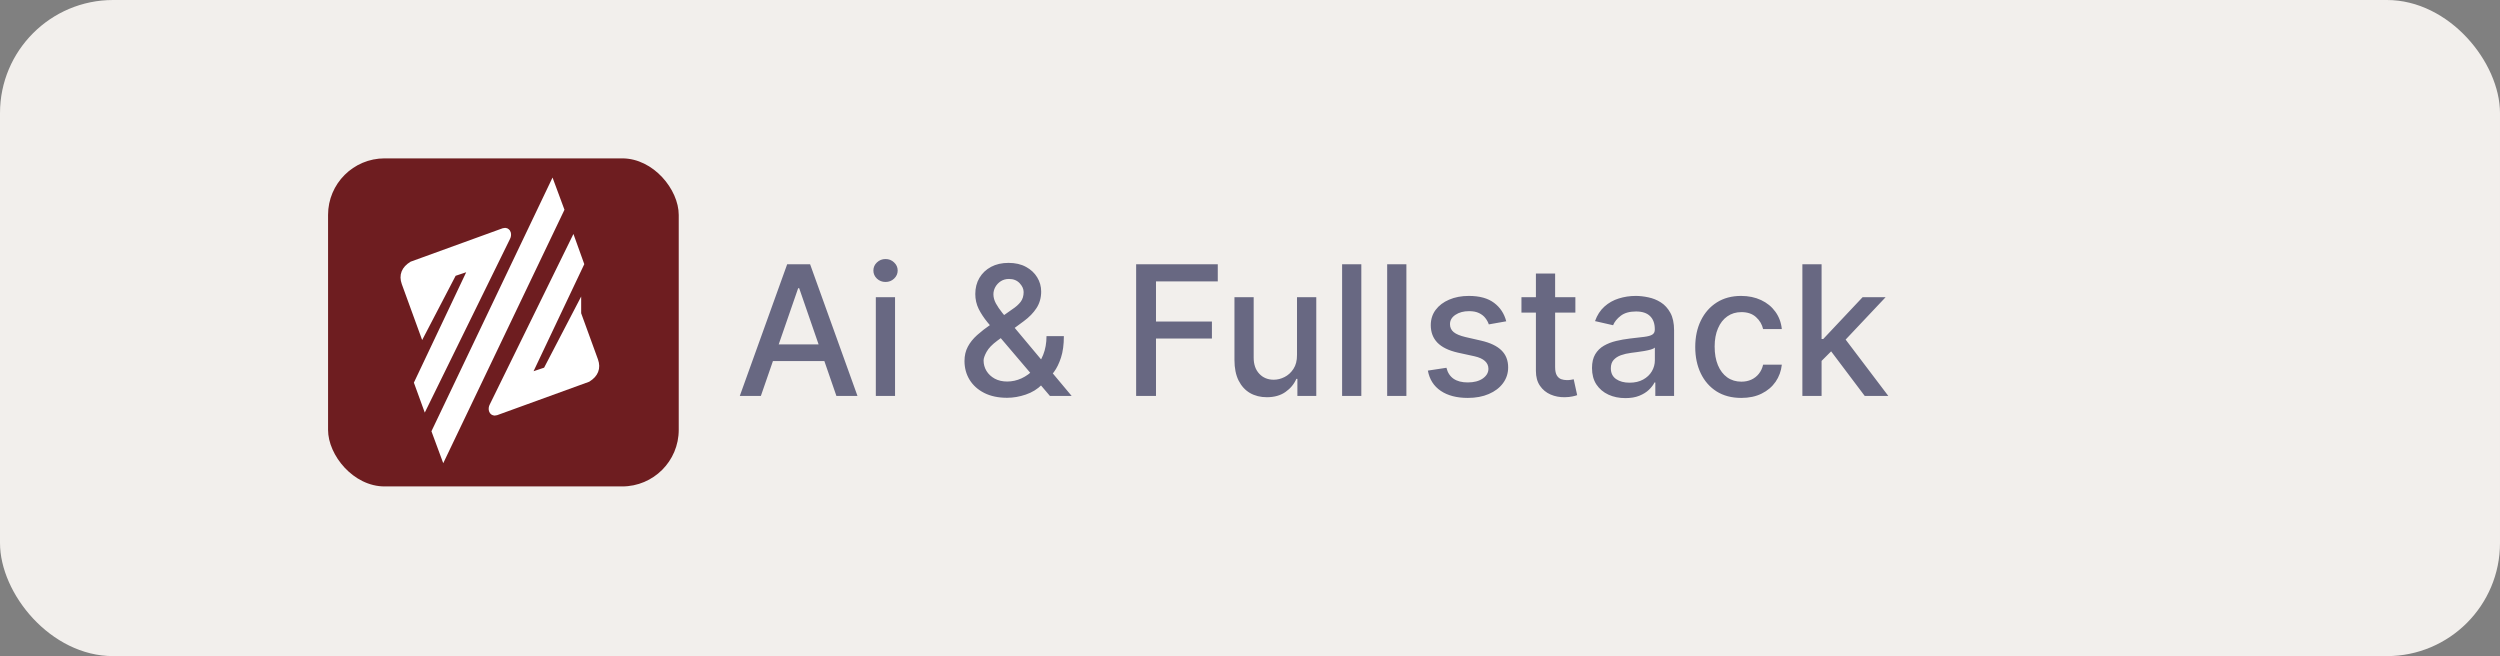 <svg width="221" height="58" viewBox="0 0 221 58" fill="none" xmlns="http://www.w3.org/2000/svg">
<rect x="0" y="0" width="221" height="58" fill="#808080" stroke="none"/>
<rect width="221" height="58" rx="10" fill="#FEFBF7" fill-opacity="0.9"/>
<rect x="29" y="14" width="31" height="29" rx="5" fill="#60070B" fill-opacity="0.9"/>
<path fill-rule="evenodd" clip-rule="evenodd" d="M37.38 29.124L35.873 24.984C35.645 24.348 35.861 23.853 36.456 23.478L44.561 20.535C44.818 20.448 44.844 20.773 44.75 20.945L37.602 35.51L36.996 33.844L41.934 23.425L40.013 24.07L37.38 29.124L37.38 29.124Z" fill="white" stroke="white" stroke-width="0.756" stroke-miterlimit="22.926"/>
<path fill-rule="evenodd" clip-rule="evenodd" d="M38.549 38.142L39.227 39.977L49.489 18.524L48.8 16.664L38.549 38.142Z" fill="white" stroke="white" stroke-width="0.756" stroke-miterlimit="22.926"/>
<path fill-rule="evenodd" clip-rule="evenodd" d="M50.997 27.758L52.504 31.898C52.732 32.533 52.515 33.028 51.92 33.403L43.816 36.347C43.559 36.434 43.532 36.108 43.627 35.937L50.638 21.65L51.242 23.331L46.443 33.457L48.364 32.812L50.997 27.757L50.997 27.758Z" fill="white" stroke="white" stroke-width="0.756" stroke-miterlimit="22.926"/>
<path d="M67.261 35H65.398L69.585 23.364H71.614L75.801 35H73.938L70.648 25.477H70.557L67.261 35ZM67.574 30.443H73.619V31.921H67.574V30.443ZM77.423 35V26.273H79.122V35H77.423ZM78.281 24.926C77.986 24.926 77.732 24.828 77.52 24.631C77.312 24.43 77.207 24.191 77.207 23.915C77.207 23.634 77.312 23.396 77.52 23.199C77.732 22.998 77.986 22.898 78.281 22.898C78.577 22.898 78.829 22.998 79.037 23.199C79.249 23.396 79.355 23.634 79.355 23.915C79.355 24.191 79.249 24.43 79.037 24.631C78.829 24.828 78.577 24.926 78.281 24.926ZM89.028 35.165C88.248 35.165 87.576 35.023 87.011 34.739C86.451 34.455 86.019 34.068 85.716 33.58C85.413 33.087 85.261 32.53 85.261 31.909C85.261 31.436 85.36 31.015 85.557 30.648C85.754 30.276 86.028 29.934 86.381 29.619C86.733 29.305 87.14 28.989 87.602 28.671L89.477 27.347C89.796 27.138 90.044 26.919 90.222 26.688C90.4 26.453 90.489 26.163 90.489 25.818C90.489 25.546 90.371 25.284 90.136 25.034C89.901 24.784 89.587 24.659 89.193 24.659C88.921 24.659 88.68 24.725 88.472 24.858C88.267 24.991 88.106 25.161 87.989 25.369C87.875 25.574 87.818 25.79 87.818 26.017C87.818 26.282 87.89 26.549 88.034 26.818C88.182 27.087 88.371 27.366 88.602 27.653C88.833 27.938 89.076 28.233 89.329 28.54L94.733 35H92.812L88.341 29.744C87.966 29.301 87.617 28.884 87.296 28.494C86.974 28.1 86.712 27.703 86.511 27.301C86.314 26.896 86.216 26.458 86.216 25.989C86.216 25.454 86.337 24.981 86.579 24.568C86.826 24.151 87.169 23.826 87.608 23.591C88.047 23.356 88.562 23.239 89.153 23.239C89.752 23.239 90.265 23.356 90.693 23.591C91.125 23.822 91.456 24.131 91.688 24.517C91.922 24.9 92.04 25.318 92.04 25.773C92.04 26.326 91.901 26.814 91.625 27.239C91.352 27.659 90.975 28.046 90.494 28.398L88.159 30.119C87.704 30.453 87.388 30.782 87.21 31.108C87.036 31.43 86.949 31.682 86.949 31.864C86.949 32.197 87.034 32.506 87.204 32.79C87.379 33.074 87.621 33.301 87.932 33.472C88.246 33.642 88.614 33.727 89.034 33.727C89.466 33.727 89.886 33.635 90.296 33.449C90.708 33.26 91.081 32.989 91.415 32.636C91.752 32.284 92.019 31.862 92.216 31.369C92.413 30.877 92.511 30.326 92.511 29.716H94.046C94.046 30.466 93.96 31.1 93.79 31.619C93.619 32.135 93.413 32.555 93.171 32.881C92.932 33.203 92.706 33.455 92.494 33.636C92.426 33.697 92.362 33.758 92.301 33.818C92.24 33.879 92.176 33.939 92.108 34C91.714 34.398 91.237 34.691 90.676 34.881C90.119 35.07 89.57 35.165 89.028 35.165ZM100.435 35V23.364H107.651V24.875H102.19V28.421H107.134V29.926H102.19V35H100.435ZM114.655 31.381V26.273H116.359V35H114.689V33.489H114.598C114.397 33.955 114.075 34.343 113.632 34.653C113.193 34.96 112.645 35.114 111.99 35.114C111.429 35.114 110.933 34.99 110.501 34.744C110.073 34.494 109.736 34.125 109.49 33.636C109.248 33.148 109.126 32.544 109.126 31.824V26.273H110.825V31.619C110.825 32.214 110.99 32.688 111.32 33.04C111.649 33.392 112.077 33.568 112.604 33.568C112.922 33.568 113.238 33.489 113.553 33.33C113.871 33.17 114.134 32.93 114.342 32.608C114.554 32.286 114.659 31.877 114.655 31.381ZM120.341 23.364V35H118.642V23.364H120.341ZM124.325 23.364V35H122.626V23.364H124.325ZM133.151 28.403L131.611 28.676C131.546 28.479 131.444 28.292 131.304 28.114C131.168 27.936 130.982 27.79 130.747 27.676C130.512 27.562 130.219 27.506 129.866 27.506C129.385 27.506 128.984 27.614 128.662 27.829C128.34 28.042 128.179 28.316 128.179 28.653C128.179 28.945 128.287 29.18 128.503 29.358C128.719 29.536 129.067 29.682 129.548 29.796L130.935 30.114C131.738 30.299 132.336 30.585 132.73 30.972C133.124 31.358 133.321 31.86 133.321 32.477C133.321 33 133.17 33.466 132.866 33.875C132.567 34.28 132.149 34.599 131.611 34.83C131.077 35.061 130.457 35.176 129.753 35.176C128.776 35.176 127.978 34.968 127.361 34.551C126.743 34.131 126.365 33.534 126.224 32.761L127.866 32.511C127.969 32.939 128.179 33.263 128.497 33.483C128.815 33.699 129.23 33.807 129.741 33.807C130.298 33.807 130.743 33.691 131.077 33.46C131.41 33.225 131.577 32.939 131.577 32.602C131.577 32.33 131.474 32.1 131.27 31.915C131.069 31.729 130.76 31.589 130.344 31.494L128.866 31.171C128.052 30.985 127.45 30.689 127.06 30.284C126.673 29.879 126.48 29.366 126.48 28.744C126.48 28.229 126.624 27.778 126.912 27.392C127.2 27.006 127.598 26.704 128.105 26.489C128.613 26.269 129.194 26.159 129.849 26.159C130.793 26.159 131.535 26.364 132.077 26.773C132.618 27.178 132.976 27.722 133.151 28.403ZM139.263 26.273V27.636H134.496V26.273H139.263ZM135.774 24.182H137.473V32.438C137.473 32.767 137.522 33.015 137.621 33.182C137.719 33.345 137.846 33.456 138.001 33.517C138.161 33.574 138.333 33.602 138.518 33.602C138.655 33.602 138.774 33.593 138.876 33.574C138.979 33.555 139.058 33.54 139.115 33.528L139.422 34.932C139.323 34.97 139.183 35.008 139.001 35.045C138.82 35.087 138.592 35.11 138.32 35.114C137.873 35.121 137.456 35.042 137.07 34.875C136.683 34.708 136.371 34.451 136.132 34.102C135.893 33.754 135.774 33.316 135.774 32.79V24.182ZM143.682 35.193C143.129 35.193 142.629 35.091 142.182 34.886C141.735 34.678 141.381 34.377 141.119 33.983C140.862 33.589 140.733 33.106 140.733 32.534C140.733 32.042 140.828 31.636 141.017 31.318C141.206 31 141.462 30.748 141.784 30.562C142.106 30.377 142.466 30.237 142.864 30.142C143.261 30.047 143.667 29.975 144.08 29.926C144.602 29.866 145.027 29.816 145.352 29.778C145.678 29.737 145.915 29.671 146.062 29.579C146.21 29.489 146.284 29.341 146.284 29.136V29.097C146.284 28.6 146.144 28.216 145.864 27.943C145.587 27.671 145.174 27.534 144.625 27.534C144.053 27.534 143.602 27.661 143.273 27.915C142.947 28.165 142.722 28.443 142.597 28.75L141 28.386C141.189 27.856 141.466 27.428 141.83 27.102C142.197 26.773 142.619 26.534 143.097 26.386C143.574 26.235 144.076 26.159 144.602 26.159C144.951 26.159 145.32 26.201 145.71 26.284C146.104 26.364 146.472 26.511 146.812 26.727C147.157 26.943 147.439 27.252 147.659 27.653C147.879 28.051 147.989 28.568 147.989 29.204V35H146.33V33.807H146.261C146.152 34.026 145.987 34.242 145.767 34.455C145.547 34.667 145.265 34.843 144.92 34.983C144.576 35.123 144.163 35.193 143.682 35.193ZM144.051 33.83C144.521 33.83 144.922 33.737 145.256 33.551C145.593 33.365 145.848 33.123 146.023 32.824C146.201 32.521 146.29 32.197 146.29 31.852V30.727C146.229 30.788 146.112 30.845 145.938 30.898C145.767 30.947 145.572 30.991 145.352 31.028C145.133 31.062 144.919 31.095 144.71 31.125C144.502 31.151 144.328 31.174 144.188 31.193C143.858 31.235 143.557 31.305 143.284 31.403C143.015 31.502 142.799 31.644 142.636 31.829C142.477 32.011 142.398 32.254 142.398 32.557C142.398 32.977 142.553 33.295 142.864 33.511C143.174 33.724 143.57 33.83 144.051 33.83ZM153.928 35.176C153.083 35.176 152.356 34.985 151.746 34.602C151.14 34.216 150.674 33.684 150.348 33.006C150.022 32.328 149.859 31.551 149.859 30.676C149.859 29.79 150.026 29.008 150.359 28.329C150.693 27.648 151.162 27.116 151.768 26.733C152.375 26.35 153.089 26.159 153.911 26.159C154.573 26.159 155.164 26.282 155.683 26.528C156.202 26.771 156.621 27.112 156.939 27.551C157.261 27.991 157.452 28.504 157.513 29.091H155.859C155.768 28.682 155.56 28.329 155.234 28.034C154.912 27.739 154.481 27.591 153.939 27.591C153.465 27.591 153.051 27.716 152.695 27.966C152.342 28.212 152.068 28.564 151.871 29.023C151.674 29.477 151.575 30.015 151.575 30.636C151.575 31.273 151.672 31.822 151.865 32.284C152.058 32.746 152.331 33.104 152.683 33.358C153.039 33.612 153.458 33.739 153.939 33.739C154.261 33.739 154.553 33.68 154.814 33.562C155.079 33.441 155.301 33.269 155.479 33.045C155.661 32.822 155.787 32.553 155.859 32.239H157.513C157.452 32.803 157.268 33.307 156.962 33.75C156.655 34.193 156.244 34.542 155.729 34.795C155.217 35.049 154.617 35.176 153.928 35.176ZM160.892 32.04L160.881 29.966H161.176L164.653 26.273H166.688L162.722 30.477H162.455L160.892 32.04ZM159.33 35V23.364H161.028V35H159.33ZM164.841 35L161.716 30.852L162.886 29.665L166.926 35H164.841Z" fill="#686882"/>
</svg>
